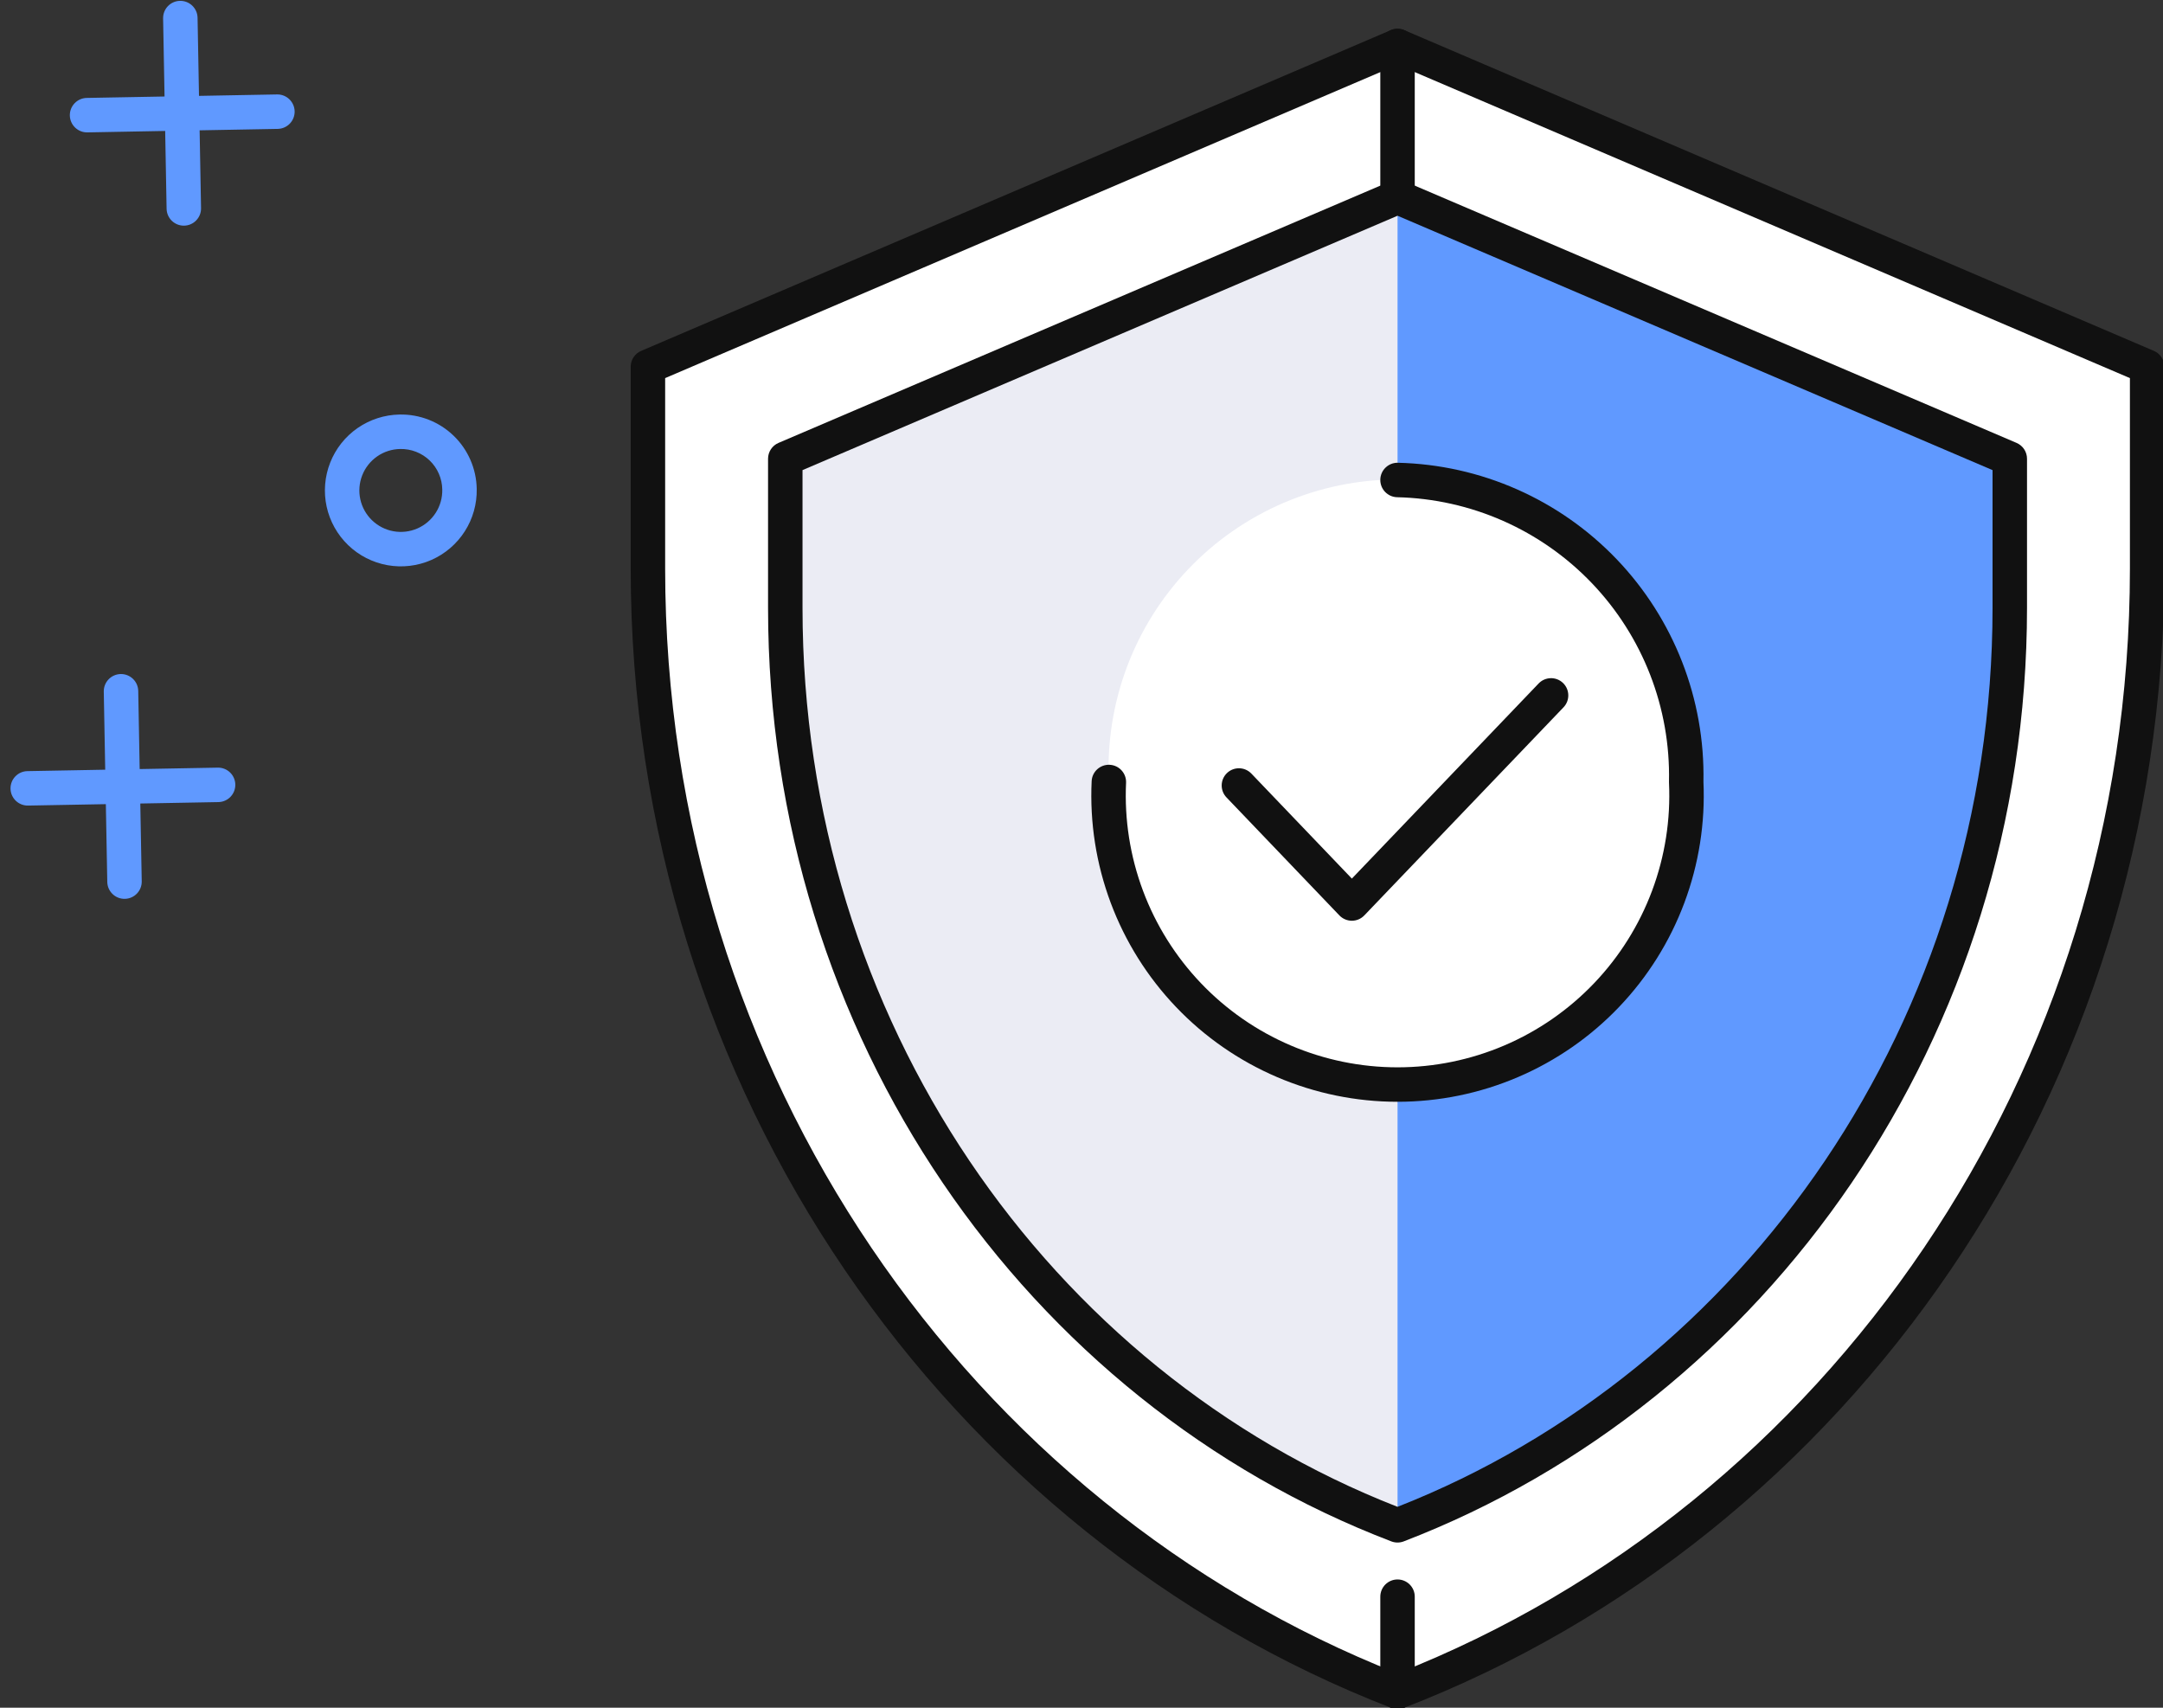 <svg width="152" height="120" viewBox="0 0 152 120" fill="none" xmlns="http://www.w3.org/2000/svg">
<rect x="0" y="0" width="152" height="120" fill="#333333" stroke="none"/>
<g clip-path="url(#clip0_2418_107381)">
<path d="M98.209 3.232L45.532 25.77V39.948C45.532 76.195 67.534 107.003 98.209 118.885C128.95 107.003 150.885 76.195 150.885 39.948V25.77L98.209 3.232Z" fill="white"/>
<path d="M98.209 13.844L55.184 32.235V42.712C55.184 72.317 73.018 97.552 98.209 107.182C123.265 97.552 141.233 72.317 141.233 42.712V32.235L98.209 13.844Z" fill="#EBECF4"/>
<path d="M98.209 107.182C123.265 97.552 141.233 72.317 141.233 42.712V32.235L98.209 13.844" fill="#6099FF"/>
<path d="M98.209 107.182C123.265 97.552 141.233 72.317 141.233 42.712V32.235L98.209 13.844" stroke="#111111" stroke-width="1.18" stroke-linecap="round" stroke-linejoin="round"/>
<path d="M118.495 54.951C118.623 52.207 118.194 49.465 117.233 46.892C116.271 44.318 114.798 41.967 112.901 39.98C111.005 37.992 108.725 36.41 106.199 35.329C103.674 34.248 100.956 33.691 98.209 33.691C95.462 33.691 92.743 34.248 90.218 35.329C87.692 36.41 85.412 37.992 83.516 39.98C81.62 41.967 80.146 44.318 79.184 46.892C78.223 49.465 77.794 52.207 77.922 54.951C77.794 57.695 78.223 60.436 79.184 63.01C80.146 65.583 81.62 67.934 83.516 69.922C85.412 71.909 87.692 73.491 90.218 74.572C92.743 75.653 95.462 76.21 98.209 76.21C100.956 76.21 103.674 75.653 106.199 74.572C108.725 73.491 111.005 71.909 112.901 69.922C114.798 67.934 116.271 65.583 117.233 63.01C118.194 60.436 118.623 57.695 118.495 54.951Z" fill="white"/>
<path fill-rule="evenodd" clip-rule="evenodd" d="M97.732 2.119C98.037 1.989 98.381 1.989 98.685 2.119L151.362 24.657C151.807 24.847 152.096 25.285 152.096 25.77V39.948C152.096 76.688 129.86 107.95 98.645 120.015C98.364 120.123 98.052 120.123 97.771 120.014C66.625 107.95 44.321 76.689 44.321 39.948V25.77C44.321 25.285 44.61 24.847 45.055 24.657L97.732 2.119ZM98.209 4.549L46.742 26.569V39.948C46.742 75.529 68.234 105.764 98.209 117.585C128.248 105.764 149.675 75.53 149.675 39.948V26.569L98.209 4.549Z" fill="#111111"/>
<path fill-rule="evenodd" clip-rule="evenodd" d="M97.733 12.73C98.037 12.6 98.38 12.6 98.684 12.73L141.709 31.122C142.154 31.312 142.444 31.75 142.444 32.235V42.712C142.444 72.808 124.176 98.499 98.643 108.312C98.364 108.419 98.055 108.419 97.776 108.313C72.105 98.499 53.973 72.805 53.973 42.712V32.235C53.973 31.75 54.263 31.312 54.708 31.122L97.733 12.73ZM98.209 15.16L56.395 33.034V42.712C56.395 71.657 73.727 96.314 98.207 105.883C122.562 96.313 140.022 71.654 140.022 42.712V33.034L98.209 15.16Z" fill="#111111"/>
<path fill-rule="evenodd" clip-rule="evenodd" d="M98.209 2.021C98.877 2.021 99.419 2.564 99.419 3.232V13.063C99.419 13.732 98.877 14.274 98.209 14.274C97.54 14.274 96.998 13.732 96.998 13.063V3.232C96.998 2.564 97.54 2.021 98.209 2.021ZM98.209 110.987C98.877 110.987 99.419 111.529 99.419 112.197V118.885C99.419 119.554 98.877 120.096 98.209 120.096C97.54 120.096 96.998 119.554 96.998 118.885V112.197C96.998 111.529 97.54 110.987 98.209 110.987Z" fill="#111111"/>
<path fill-rule="evenodd" clip-rule="evenodd" d="M96.998 33.7C97.014 33.032 97.568 32.502 98.237 32.518C104.06 32.654 109.592 35.096 113.617 39.306C117.632 43.507 119.821 49.127 119.706 54.935C119.836 57.829 119.381 60.72 118.367 63.433C117.348 66.16 115.787 68.652 113.777 70.758C111.768 72.864 109.352 74.54 106.676 75.685C104 76.831 101.119 77.421 98.209 77.421C95.298 77.421 92.417 76.831 89.741 75.685C87.065 74.54 84.649 72.864 82.64 70.758C80.63 68.652 79.069 66.16 78.05 63.433C77.032 60.707 76.577 57.802 76.713 54.894C76.744 54.226 77.311 53.71 77.979 53.741C78.647 53.773 79.163 54.34 79.132 55.007C79.011 57.588 79.415 60.166 80.319 62.586C81.223 65.006 82.609 67.217 84.392 69.086C86.175 70.955 88.319 72.443 90.694 73.459C93.069 74.475 95.625 75 98.209 75C100.792 75 103.348 74.475 105.723 73.459C108.098 72.443 110.242 70.955 112.025 69.086C113.809 67.217 115.194 65.006 116.098 62.586C117.002 60.166 117.406 57.588 117.285 55.007C117.284 54.98 117.284 54.952 117.284 54.924C117.397 49.742 115.448 44.727 111.867 40.98C108.285 37.233 103.362 35.06 98.18 34.939C97.512 34.923 96.983 34.368 96.998 33.7ZM109.835 47.99C110.318 48.453 110.335 49.219 109.873 49.702L95.873 64.326C95.645 64.564 95.329 64.7 94.998 64.699C94.668 64.699 94.352 64.564 94.124 64.326L86.188 56.033C85.725 55.55 85.742 54.783 86.225 54.321C86.708 53.859 87.475 53.876 87.937 54.359L94.999 61.738L108.123 48.028C108.586 47.545 109.352 47.528 109.835 47.99Z" fill="#111111"/>
<path fill-rule="evenodd" clip-rule="evenodd" d="M12.65 0.06C13.319 0.048 13.871 0.58 13.883 1.248L13.984 6.737L19.472 6.636C20.14 6.624 20.692 7.156 20.705 7.825C20.717 8.493 20.185 9.045 19.516 9.057L14.028 9.158L14.128 14.624C14.141 15.292 13.609 15.844 12.94 15.857C12.271 15.869 11.72 15.337 11.707 14.668L11.607 9.202L6.141 9.303C5.472 9.315 4.92 8.783 4.908 8.114C4.896 7.446 5.428 6.894 6.096 6.881L11.563 6.781L11.462 1.293C11.45 0.624 11.982 0.072 12.65 0.06ZM28.076 29.129C28.775 29.114 29.47 29.238 30.121 29.492C30.773 29.747 31.369 30.128 31.873 30.614C32.378 31.099 32.781 31.68 33.06 32.322C33.339 32.963 33.489 33.653 33.5 34.352C33.523 35.407 33.231 36.445 32.663 37.334C32.095 38.224 31.275 38.926 30.308 39.35C29.34 39.774 28.268 39.901 27.229 39.715C26.189 39.529 25.228 39.039 24.467 38.307C23.706 37.574 23.179 36.632 22.954 35.6C22.729 34.568 22.816 33.492 23.203 32.509C23.59 31.527 24.259 30.681 25.128 30.079C25.995 29.478 27.021 29.147 28.076 29.129ZM29.24 31.748C28.885 31.609 28.506 31.542 28.125 31.55L28.119 31.55C27.542 31.56 26.981 31.74 26.507 32.069C26.033 32.398 25.667 32.86 25.456 33.396C25.245 33.933 25.197 34.52 25.32 35.084C25.443 35.648 25.731 36.162 26.146 36.562C26.562 36.962 27.087 37.23 27.654 37.331C28.222 37.433 28.808 37.363 29.336 37.132C29.864 36.9 30.312 36.517 30.622 36.031C30.933 35.545 31.092 34.977 31.079 34.401L31.079 34.394C31.073 34.013 30.992 33.637 30.84 33.288C30.688 32.938 30.468 32.622 30.194 32.358C29.919 32.094 29.595 31.886 29.24 31.748ZM8.482 47.364C9.15 47.352 9.702 47.884 9.714 48.553L9.815 54.041L15.303 53.941C15.972 53.928 16.524 54.461 16.536 55.129C16.548 55.798 16.016 56.35 15.348 56.362L9.859 56.462L9.96 61.928C9.972 62.597 9.44 63.149 8.771 63.161C8.103 63.173 7.551 62.641 7.539 61.973L7.438 56.507L1.972 56.607C1.304 56.619 0.752 56.087 0.739 55.419C0.727 54.75 1.259 54.198 1.928 54.186L7.394 54.086L7.293 48.597C7.281 47.929 7.813 47.377 8.482 47.364Z" fill="#6099FF"/>
</g>
<defs>
<clipPath id="clip0_2418_107381">
<rect width="151.343" height="120" fill="white" transform="translate(0.657)"/>
</clipPath>
</defs>
</svg>
